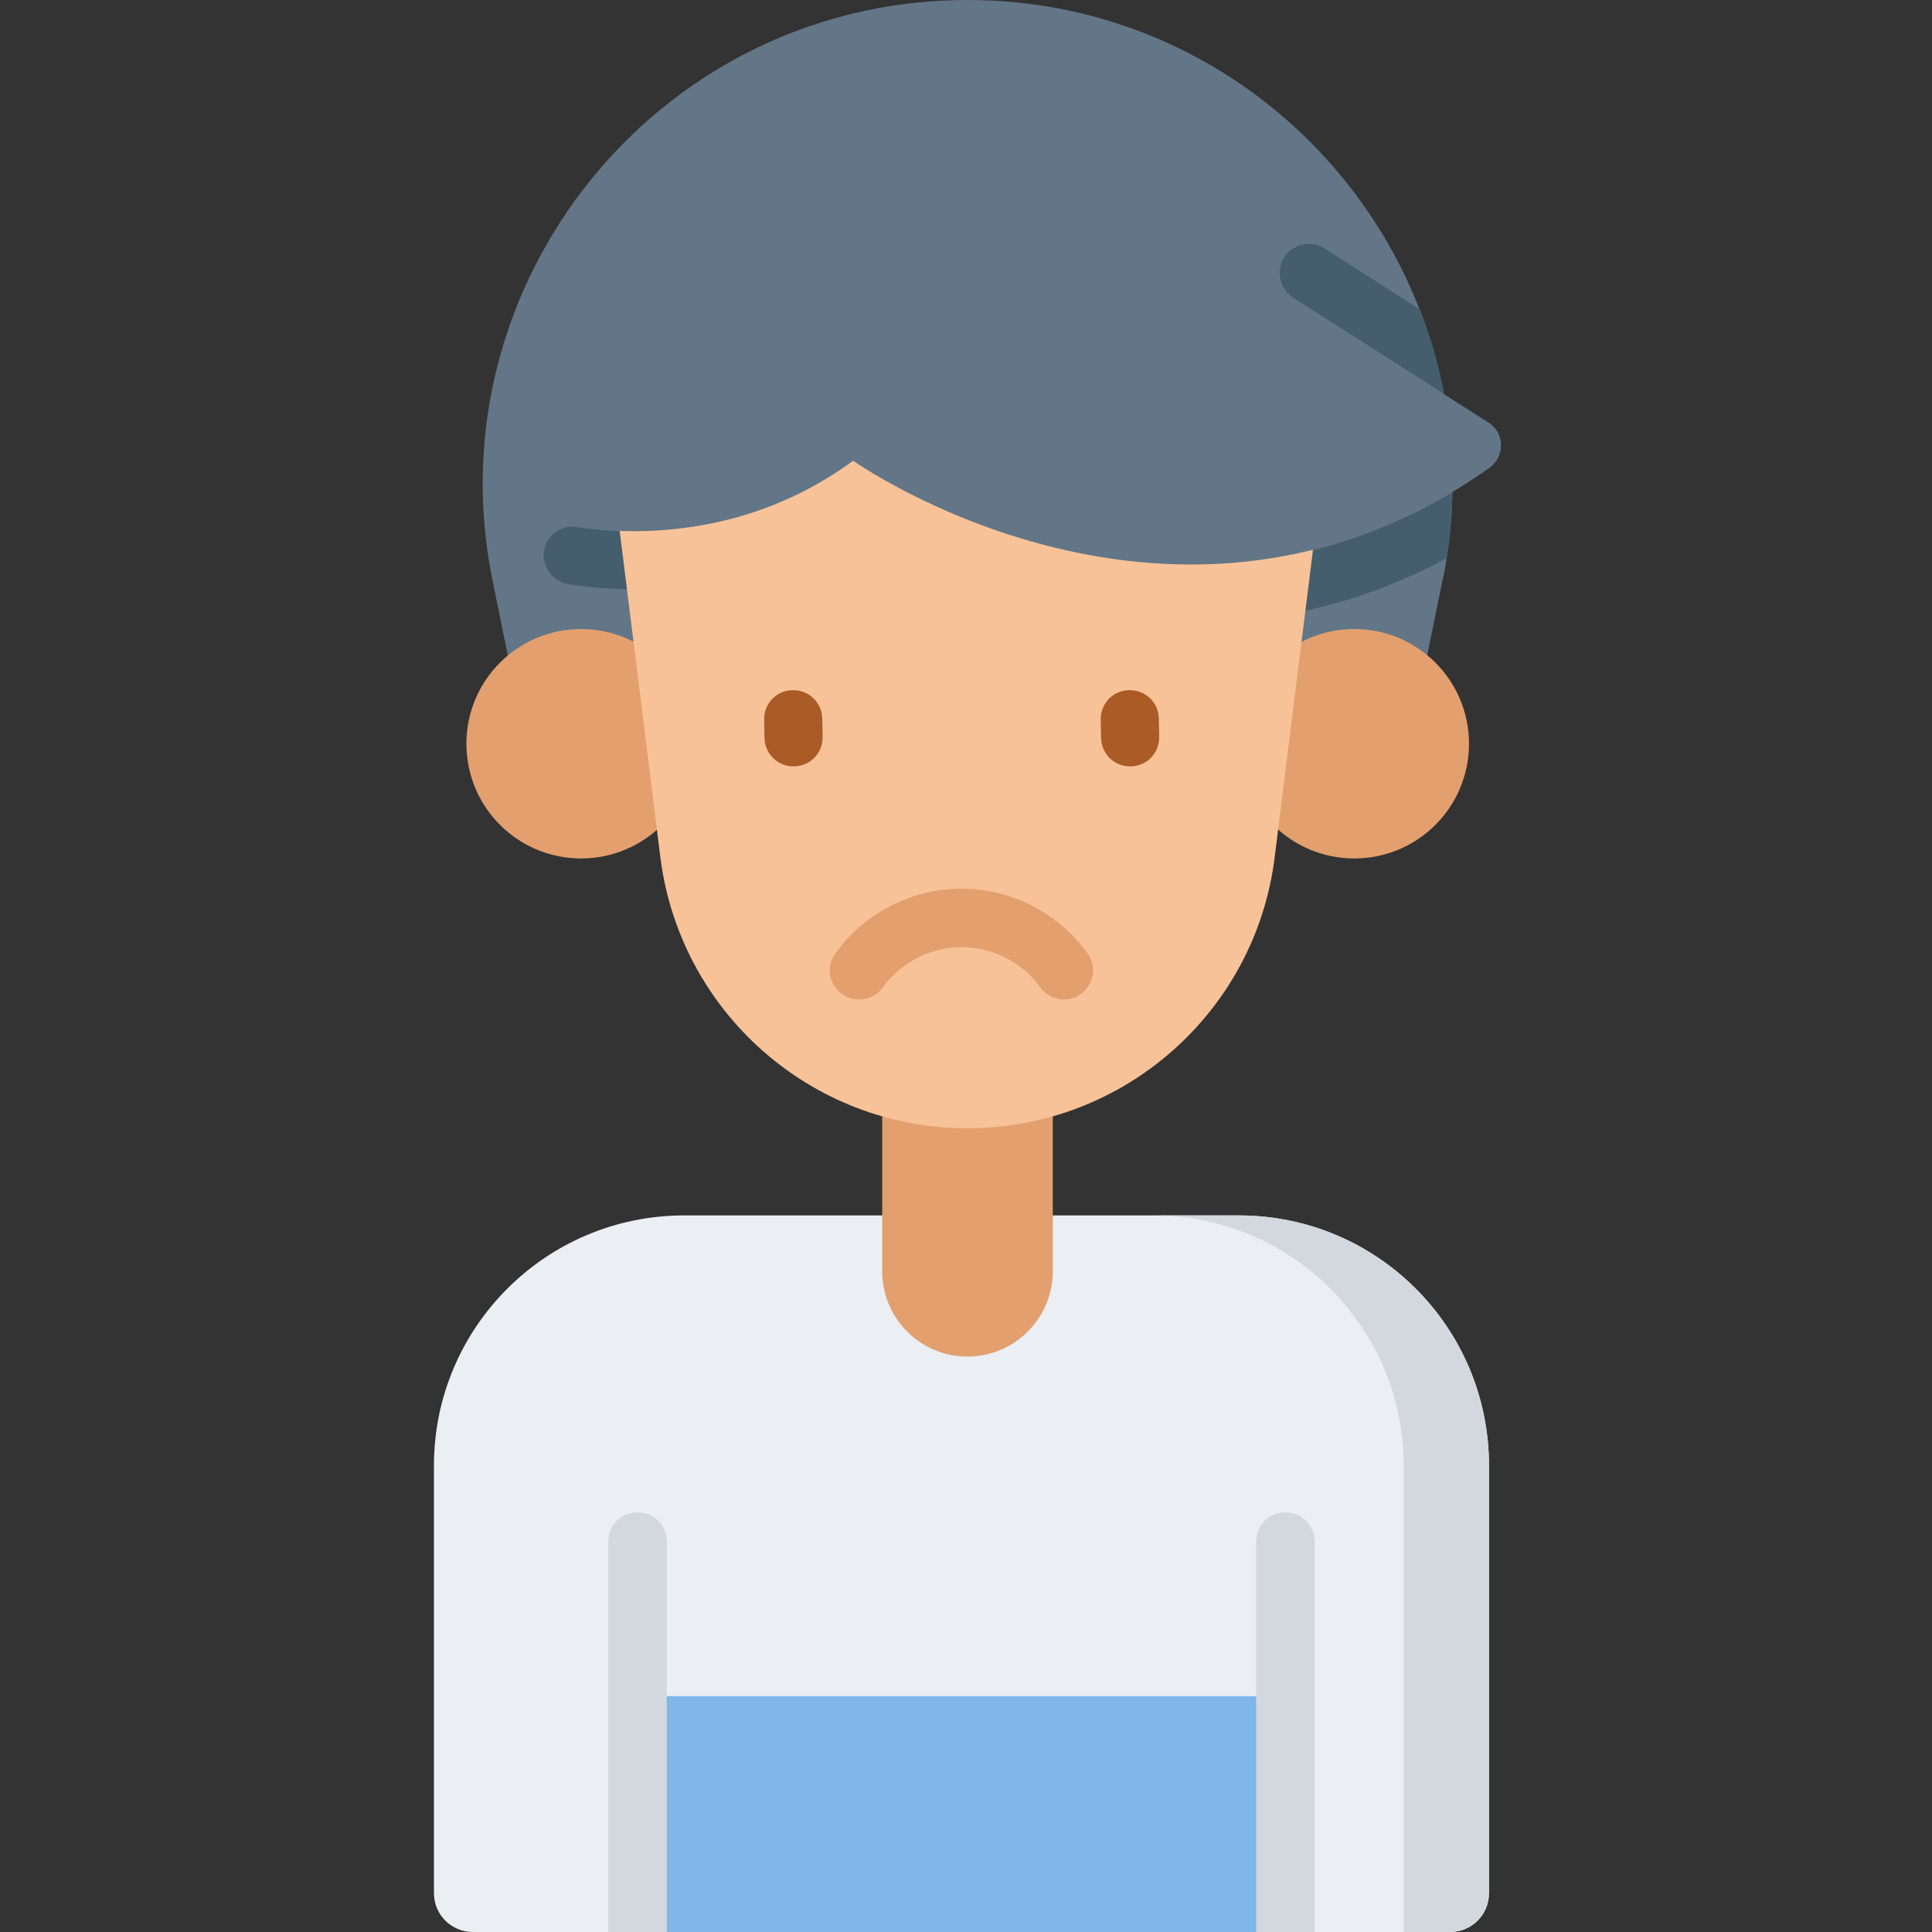 <?xml version="1.0" encoding="utf-8"?>
<!-- Generator: Adobe Illustrator 23.0.4, SVG Export Plug-In . SVG Version: 6.00 Build 0)  -->
<svg version="1.1" id="Layer_1" xmlns="http://www.w3.org/2000/svg" xmlns:xlink="http://www.w3.org/1999/xlink" x="0px" y="0px"
	 viewBox="0 0 512 512" style="enable-background:new 0 0 512 512;" xml:space="preserve">
<rect x="0" y="0" width="512" height="512" fill="#333333" stroke="none"/>
<style type="text/css">
	.st0{fill:#EBEEF2;}
	.st1{fill:#D3D8DF;}
	.st2{fill:#7FB7EA;}
	.st3{fill:#E39F6E;}
	.st4{fill:#627687;}
	.st5{fill:#455E6D;}
	.st6{fill:#F8C298;}
	.st7{fill:#AA5B26;}
</style>
<path class="st0" d="M394.6,388.4v113.3c0,5.7-4.6,10.3-10.3,10.3h-259c-5.7,0-10.3-4.6-10.3-10.3V388.4c0-36.6,29.7-66.3,66.3-66.3
	h147C365,322.1,394.6,351.8,394.6,388.4z"/>
<path class="st1" d="M394.6,388.4v113.3c0,5.7-4.6,10.3-10.3,10.3h-12.3V388.4c0-36.6-29.7-66.3-66.3-66.3h22.6
	C365,322.1,394.6,351.8,394.6,388.4z"/>
<path class="st2" d="M169,449.5h171.6V512H169V449.5z"/>
<path class="st3" d="M256.4,359.5c-12.5,0-22.6-10.1-22.6-22.6v-63.4H279v63.4C279,349.3,268.9,359.5,256.4,359.5z"/>
<path class="st4" d="M384.9,129c0,6.2-0.5,12.5-1.5,18.8c-0.3,2.1-0.7,4.3-1.2,6.4l-6.3,30.8H136.9l-6.3-30.8
	c-9.1-44.2,5.7-86.9,34.5-116.1C188.1,14.8,220.2,0,256.4,0c55.4,0,101.4,34.7,119.8,82c2.6,6.7,4.7,13.7,6.1,20.8
	c0.1,0.5,0.2,1.1,0.3,1.6c1.1,6,1.9,12.1,2.1,18.3C384.9,124.8,385,126.9,384.9,129z"/>
<g>
	<path class="st5" d="M167.2,140.8C167.2,140.8,167.2,140.8,167.2,140.8c-6.4-0.1-11.7-0.7-15.3-1.3c-3.7,0-7.1,2.6-7.7,6.4
		c-0.7,4.2,2.1,8.2,6.4,8.9c5.9,1,16,2,28.3,0.9v-15.5C174.6,140.6,170.7,140.8,167.2,140.8z"/>
	<path class="st5" d="M340.5,147.4v15.5c14.9-2.6,29.3-7.6,42.9-15c0.9-5.9,1.4-11.7,1.5-17.4C369.9,139.3,355,144.7,340.5,147.4z"
		/>
	<path class="st5" d="M382.7,104.4l-40-25.5c-3.6-2.3-4.6-7.1-2.4-10.7c2.3-3.6,7.1-4.6,10.7-2.4L376.3,82
		c2.6,6.7,4.7,13.7,6.1,20.8C382.5,103.4,382.6,103.9,382.7,104.4z"/>
</g>
<path class="st3" d="M389.3,197.1c0,16.8-13.6,30.4-30.4,30.4s-30.4-13.6-30.4-30.4s13.6-30.4,30.4-30.4S389.3,180.3,389.3,197.1z"
	/>
<path class="st3" d="M184.4,197.1c0,16.8-13.6,30.4-30.4,30.4s-30.4-13.6-30.4-30.4s13.6-30.4,30.4-30.4S184.4,180.3,184.4,197.1z"
	/>
<path class="st6" d="M256.4,299c-41.4,0-76.2-30.8-81.4-71.8L159.9,106h193l-15.1,121.2C332.7,268.2,297.8,299,256.4,299z"/>
<path class="st4" d="M146.2,138.3c0,0,41.7,11.8,79.9-16.2c0,0,85.5,60.6,168.6,1.9c4.2-3,4.1-9.3-0.2-12l-51.7-32.9H146.2V138.3z"
	/>
<path class="st7" d="M210.3,203.1c-4.2,0-7.6-3.3-7.7-7.5l-0.1-4.8c-0.1-4.3,3.2-7.8,7.5-7.9c4.3-0.1,7.8,3.2,7.9,7.5l0.1,4.8
	c0.1,4.3-3.2,7.8-7.5,7.9C210.4,203.1,210.4,203.1,210.3,203.1z"/>
<path class="st7" d="M299.5,203.1c-4.2,0-7.6-3.3-7.7-7.5l-0.1-4.8c-0.1-4.3,3.2-7.8,7.5-7.9c4.3-0.1,7.8,3.2,7.9,7.5l0.1,4.8
	c0.1,4.3-3.2,7.8-7.5,7.9C299.6,203.1,299.6,203.1,299.5,203.1z"/>
<path class="st3" d="M254.8,235.5c13.2,0,25.6,6.4,33.4,17.1c2.5,3.5,1.7,8.3-1.7,10.8s-8.3,1.7-10.8-1.7
	c-4.8-6.7-12.6-10.7-20.9-10.7c-8.2,0-16,4-20.9,10.7c-2.5,3.5-7.3,4.2-10.8,1.7s-4.2-7.3-1.7-10.8
	C229.2,241.9,241.7,235.5,254.8,235.5z"/>
<path class="st1" d="M176.7,408.5V512h-15.5V408.5c0-4.3,3.5-7.7,7.7-7.7C173.3,400.8,176.7,404.2,176.7,408.5z"/>
<path class="st1" d="M348.4,408.5V512h-15.5V408.5c0-4.3,3.5-7.7,7.7-7.7C344.9,400.8,348.4,404.2,348.4,408.5z"/>
</svg>
